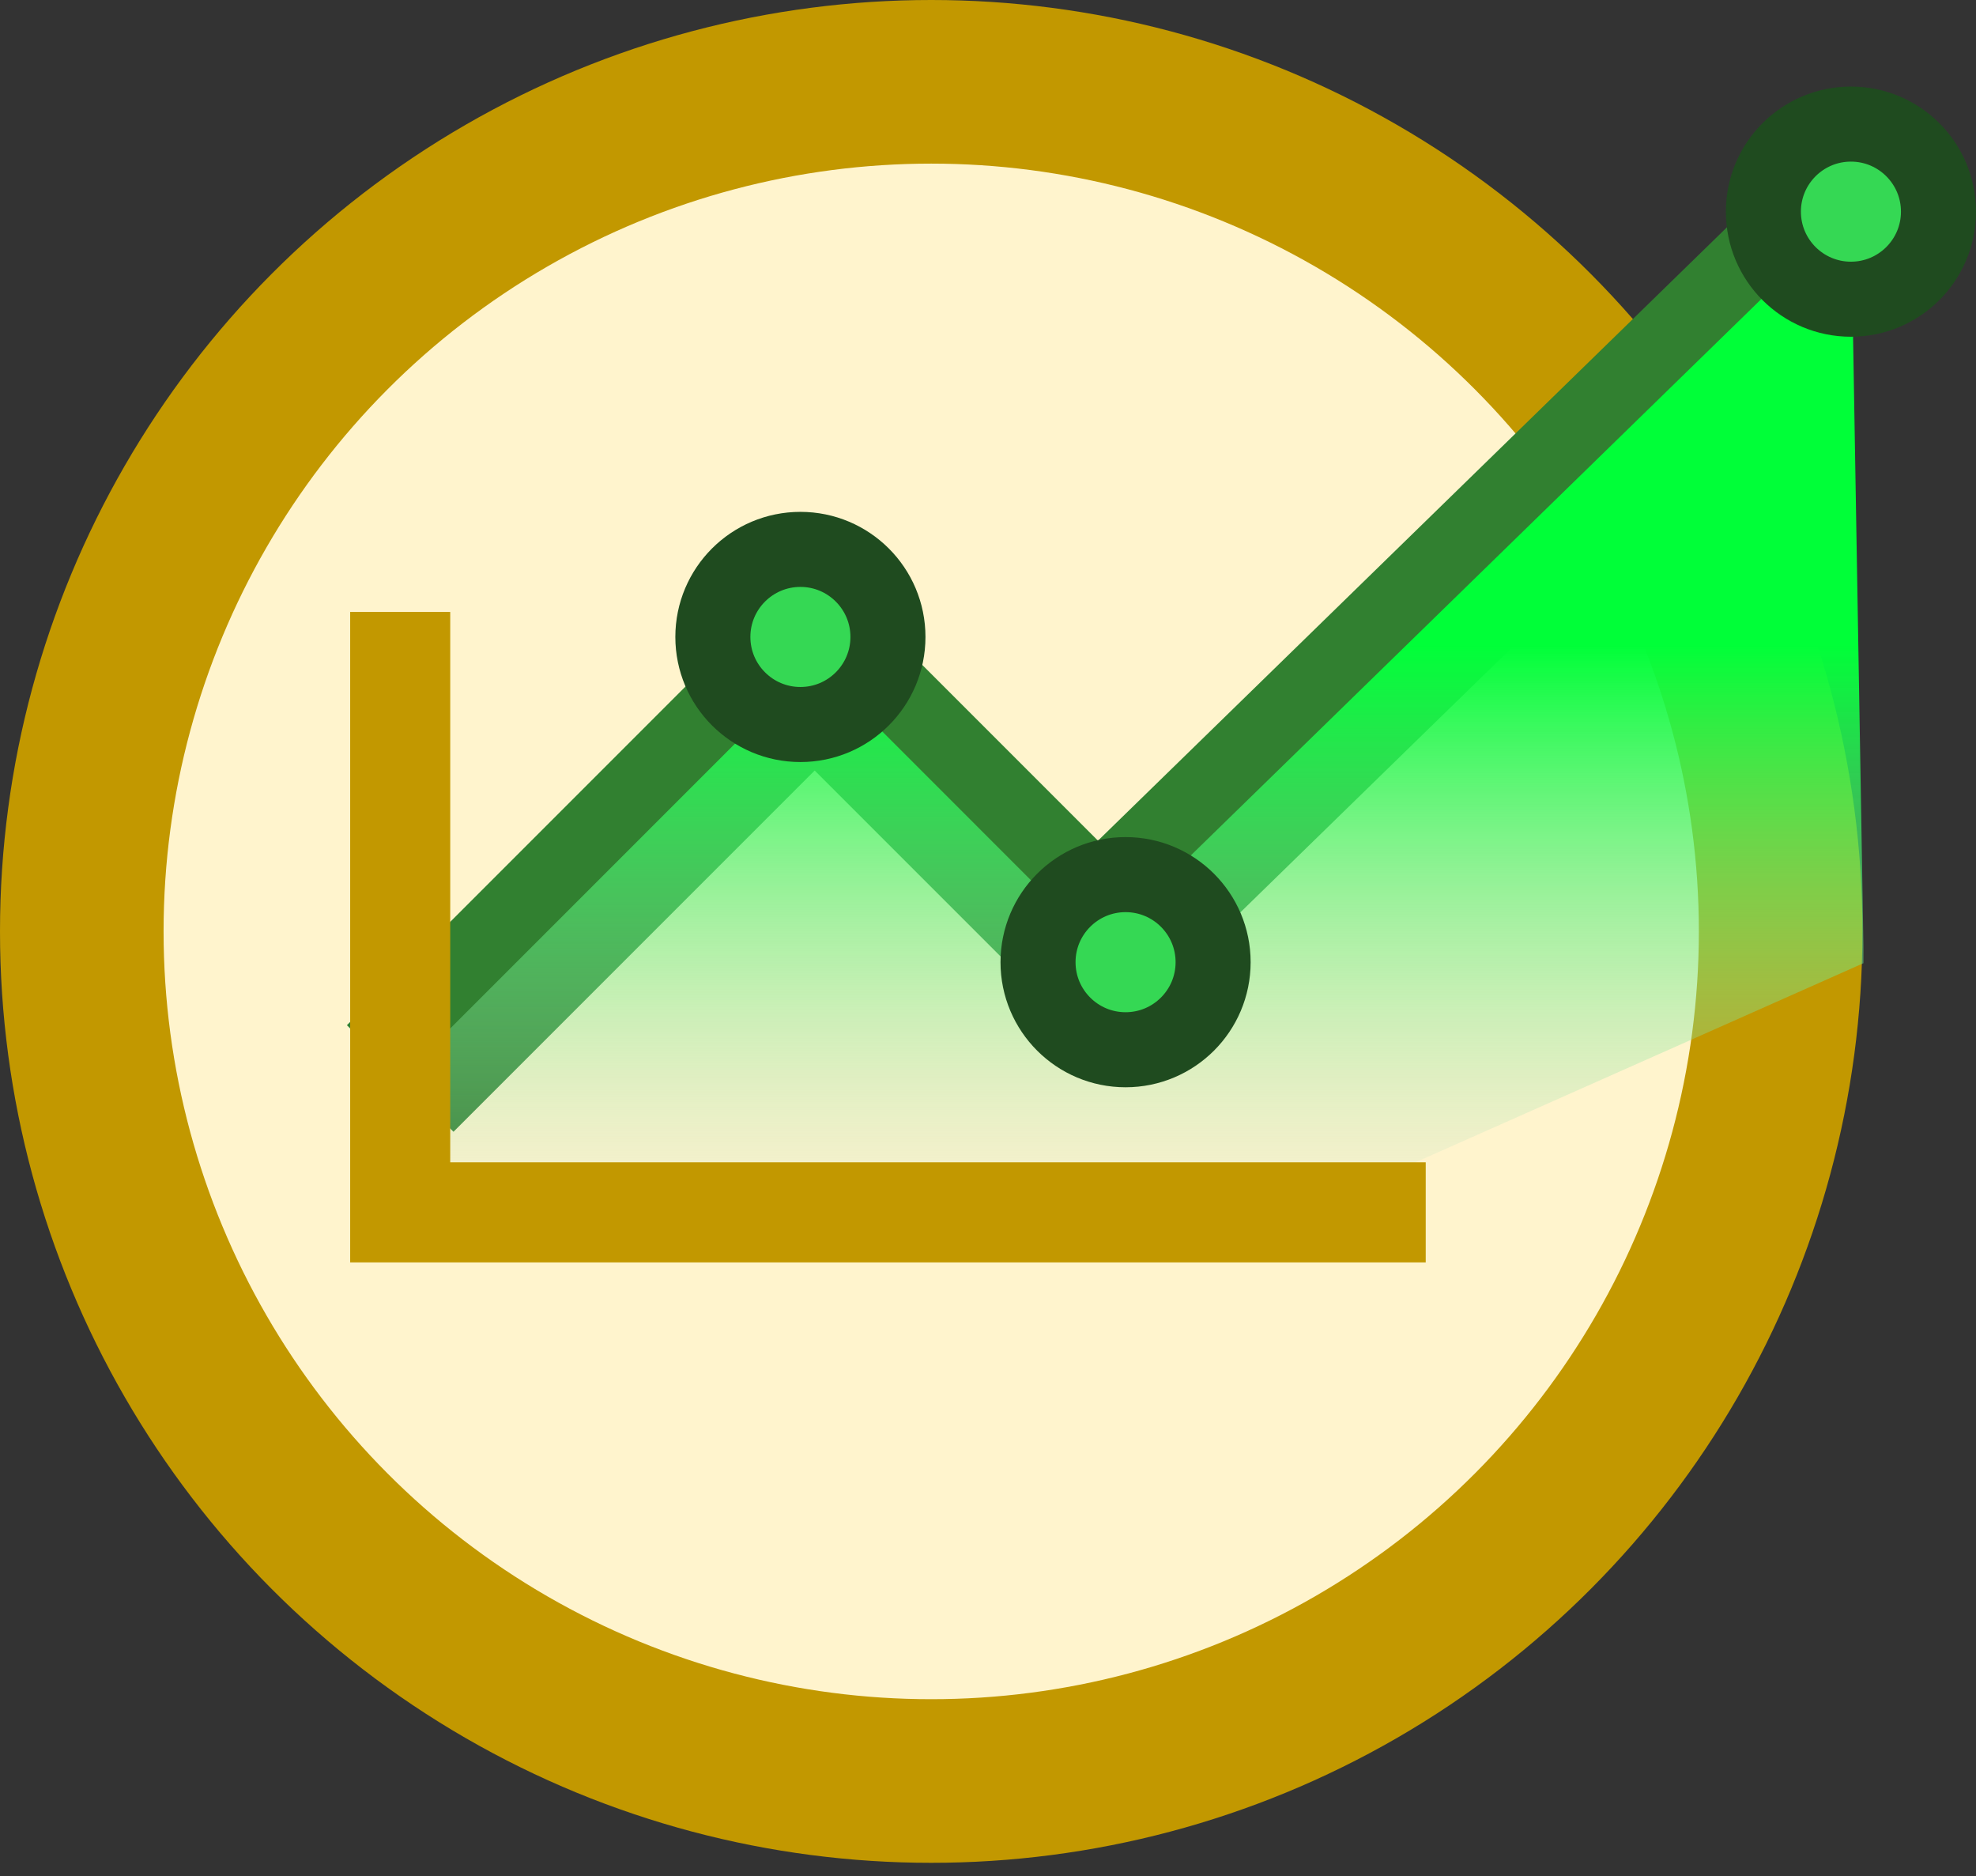 <svg width="79" height="75" viewBox="0 0 79 75" fill="none" xmlns="http://www.w3.org/2000/svg">
<rect x="0" y="0" width="79" height="75" fill="#333333" stroke="none"/>
<g id="Group 51">
<circle id="Ellipse 5" cx="37.23" cy="37.23" r="33.96" fill="#FFF4CD" stroke="#C29800" stroke-width="6.54"/>
<g id="Group 50">
<path id="Vector 15" d="M16 43.109L32.571 26.538L43.87 37.837L74 8.46" stroke="#318030" stroke-width="6.026"/>
<path id="Vector 16" d="M32.572 26.538L16 43.109L16 64.5L74.5 38.5V37.837L74 8.46L43.87 37.837L32.572 26.538Z" fill="url(#paint0_linear_1615_1346)"/>
</g>
<circle id="Ellipse 11" cx="32" cy="25.46" r="3.5" fill="#35D854" stroke="#1F4B1F" stroke-width="3"/>
<circle id="Ellipse 12" cx="45" cy="38.46" r="3.5" fill="#35D854" stroke="#1F4B1F" stroke-width="3"/>
<circle id="Ellipse 13" cx="74" cy="8.46" r="3.5" fill="#35D854" stroke="#1F4B1F" stroke-width="3"/>
<path id="Vector 17" d="M16 24.46V48.46H57" stroke="#C29800" stroke-width="4"/>
</g>
<defs>
<linearGradient id="paint0_linear_1615_1346" x1="45" y1="25.785" x2="45" y2="50.642" gradientUnits="userSpaceOnUse">
<stop stop-color="#00FF38"/>
<stop offset="1" stop-color="#D9D9D9" stop-opacity="0"/>
</linearGradient>
</defs>
</svg>
